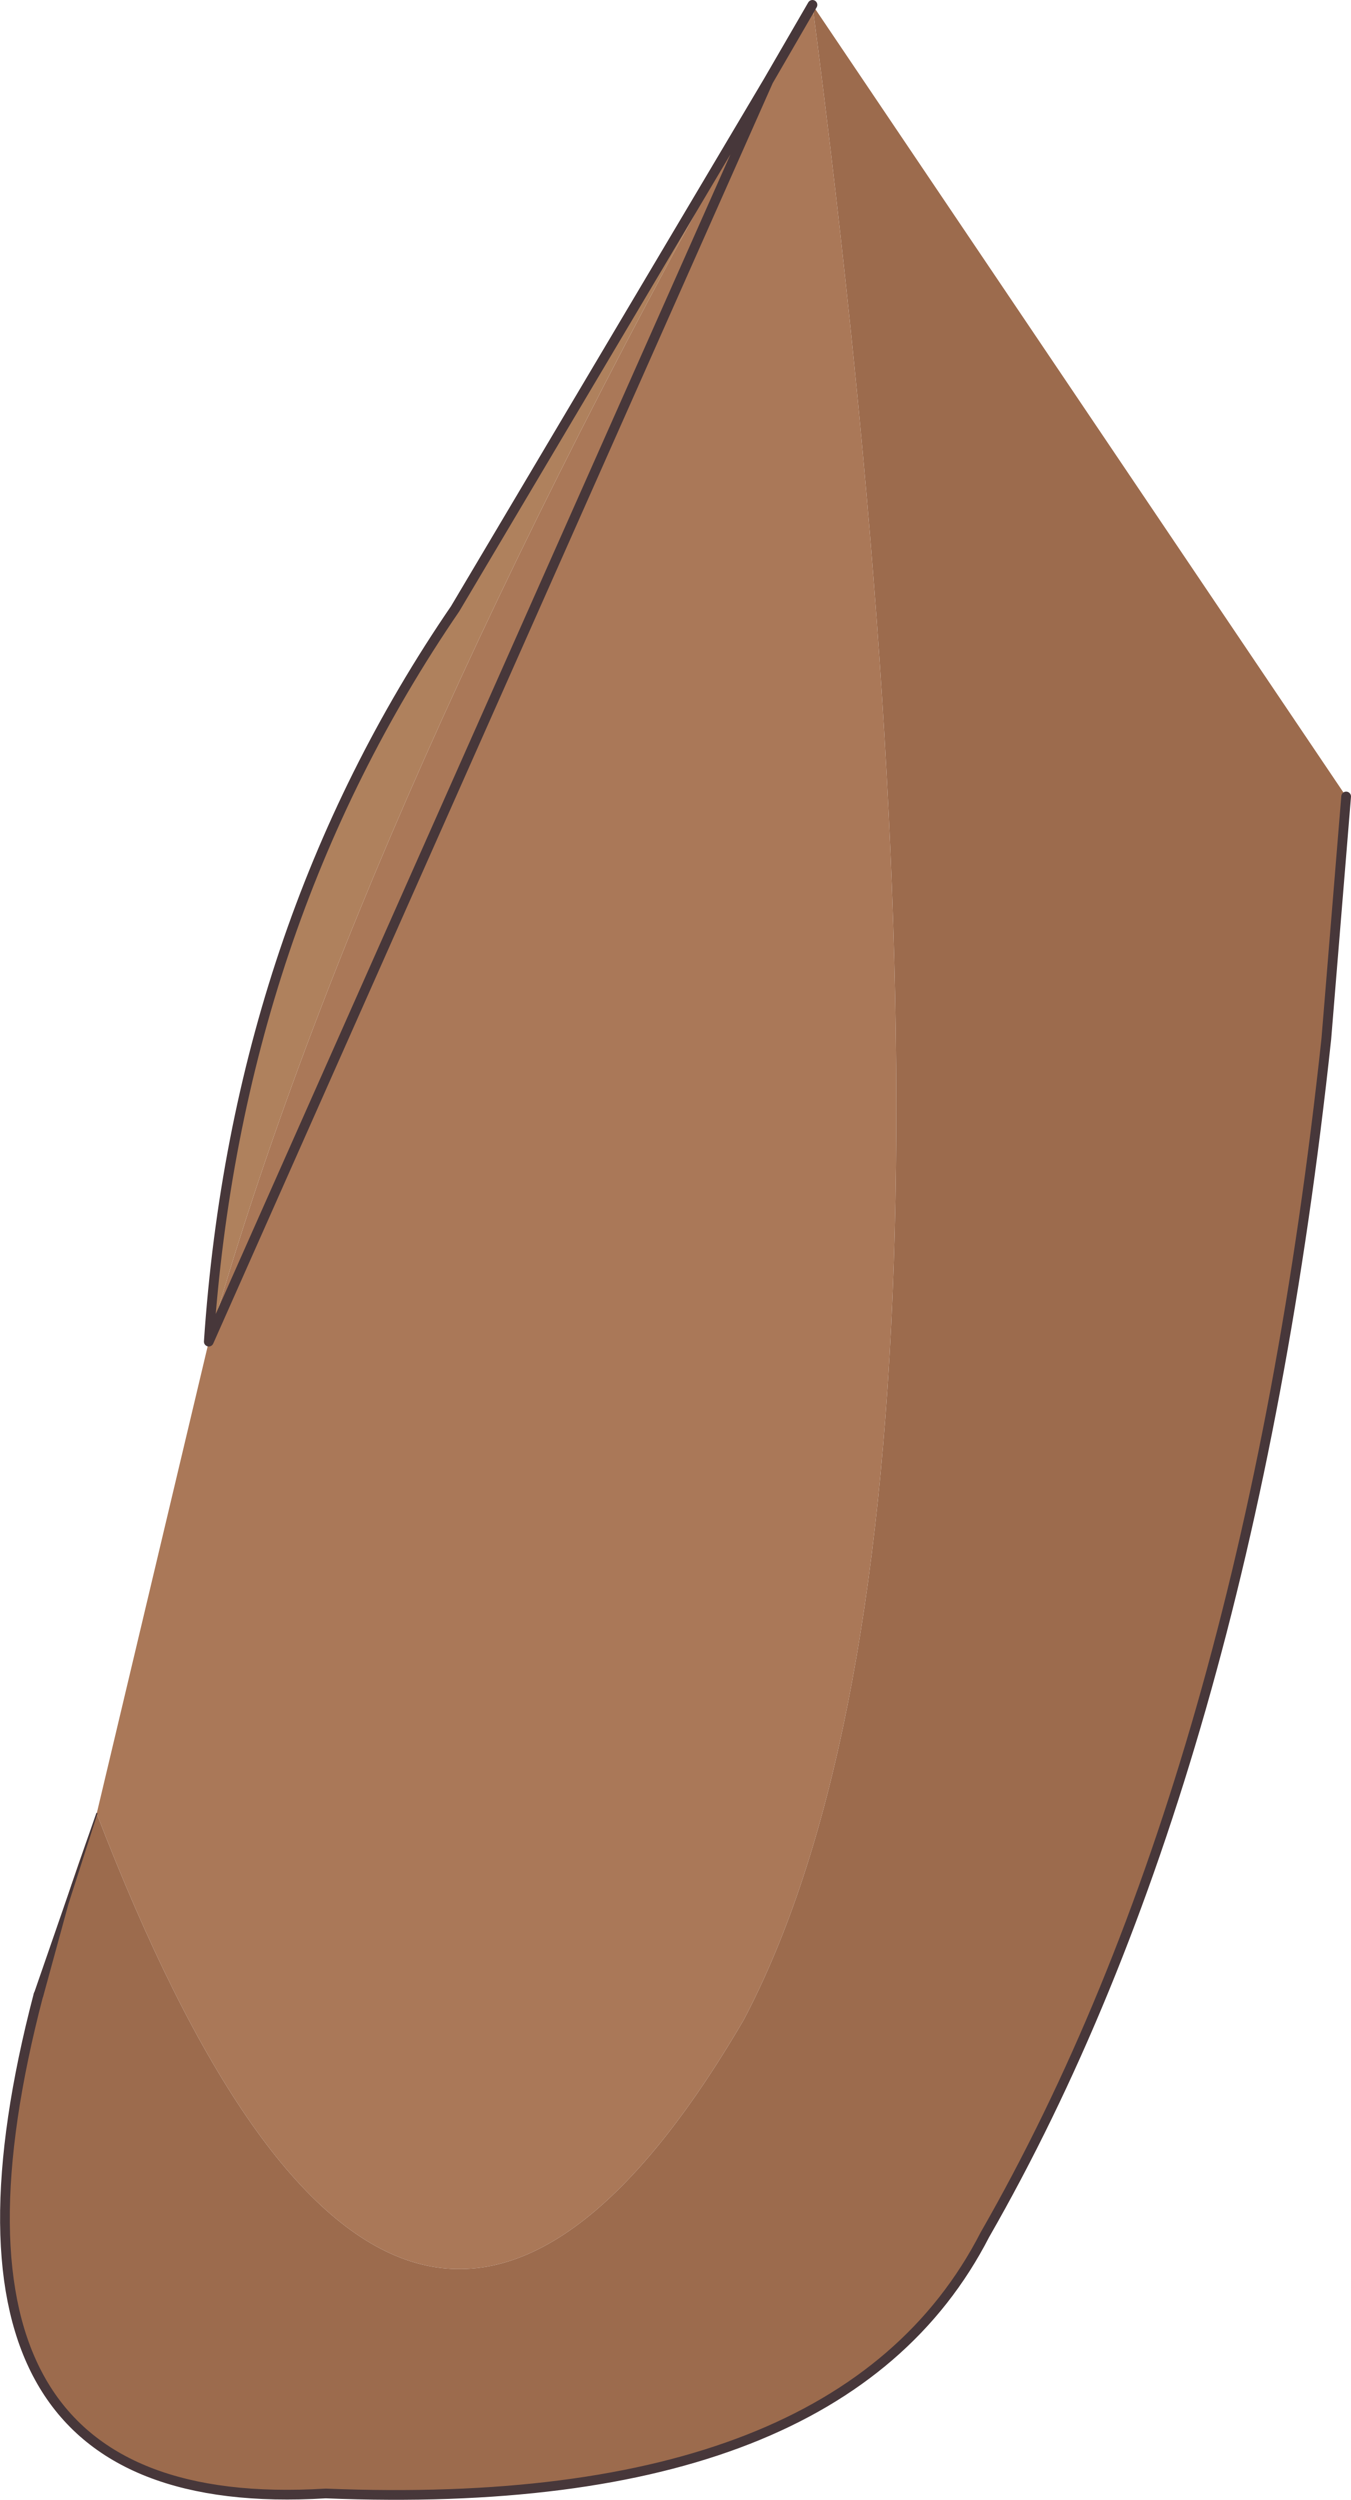 <?xml version="1.0" encoding="UTF-8" standalone="no"?>
<svg xmlns:xlink="http://www.w3.org/1999/xlink" height="308.85px" width="166.95px" xmlns="http://www.w3.org/2000/svg">
  <g transform="matrix(1.0, 0.0, 0.0, 1.0, 83.45, 154.45)">
    <path d="M11.5 -144.45 L16.95 -153.85 Q41.3 32.7 8.45 95.1 -33.85 167.5 -71.5 69.6 L-57.65 11.3 Q-38.95 -54.85 11.5 -144.45" fill="#aa7858" fill-rule="evenodd" stroke="none"/>
    <path d="M16.95 -153.85 L82.9 -56.05 80.45 -26.1 Q70.65 65.2 38.25 121.65 20.5 156.2 -43.2 153.6 -95.65 156.8 -78.7 92.0 -76.0 81.65 -71.5 69.6 -33.85 167.5 8.45 95.1 41.3 32.7 16.95 -153.85" fill="#9c6b4d" fill-rule="evenodd" stroke="none"/>
    <path d="M-57.65 11.3 Q-54.2 -39.8 -27.2 -79.25 L11.5 -144.45 Q-38.95 -54.85 -57.65 11.3" fill="#af815d" fill-rule="evenodd" stroke="none"/>
    <path d="M11.5 -144.45 L16.95 -153.85 M82.9 -56.05 L80.45 -26.1 Q70.65 65.2 38.25 121.65 20.5 156.2 -43.2 153.6 -95.65 156.8 -78.7 92.0 M-57.65 11.3 Q-54.2 -39.8 -27.2 -79.25 L11.5 -144.45 Z" fill="none" stroke="#47373a" stroke-linecap="round" stroke-linejoin="round" stroke-width="1.2"/>
    <path d="M-78.1 92.15 Q-78.3 92.75 -78.85 92.55 -79.4 92.35 -79.25 91.8 L-71.55 69.55 -71.45 69.5 -71.4 69.6 -75.0 80.8 -78.1 92.15" fill="#47373a" fill-rule="evenodd" stroke="none"/>
  </g>
</svg>
